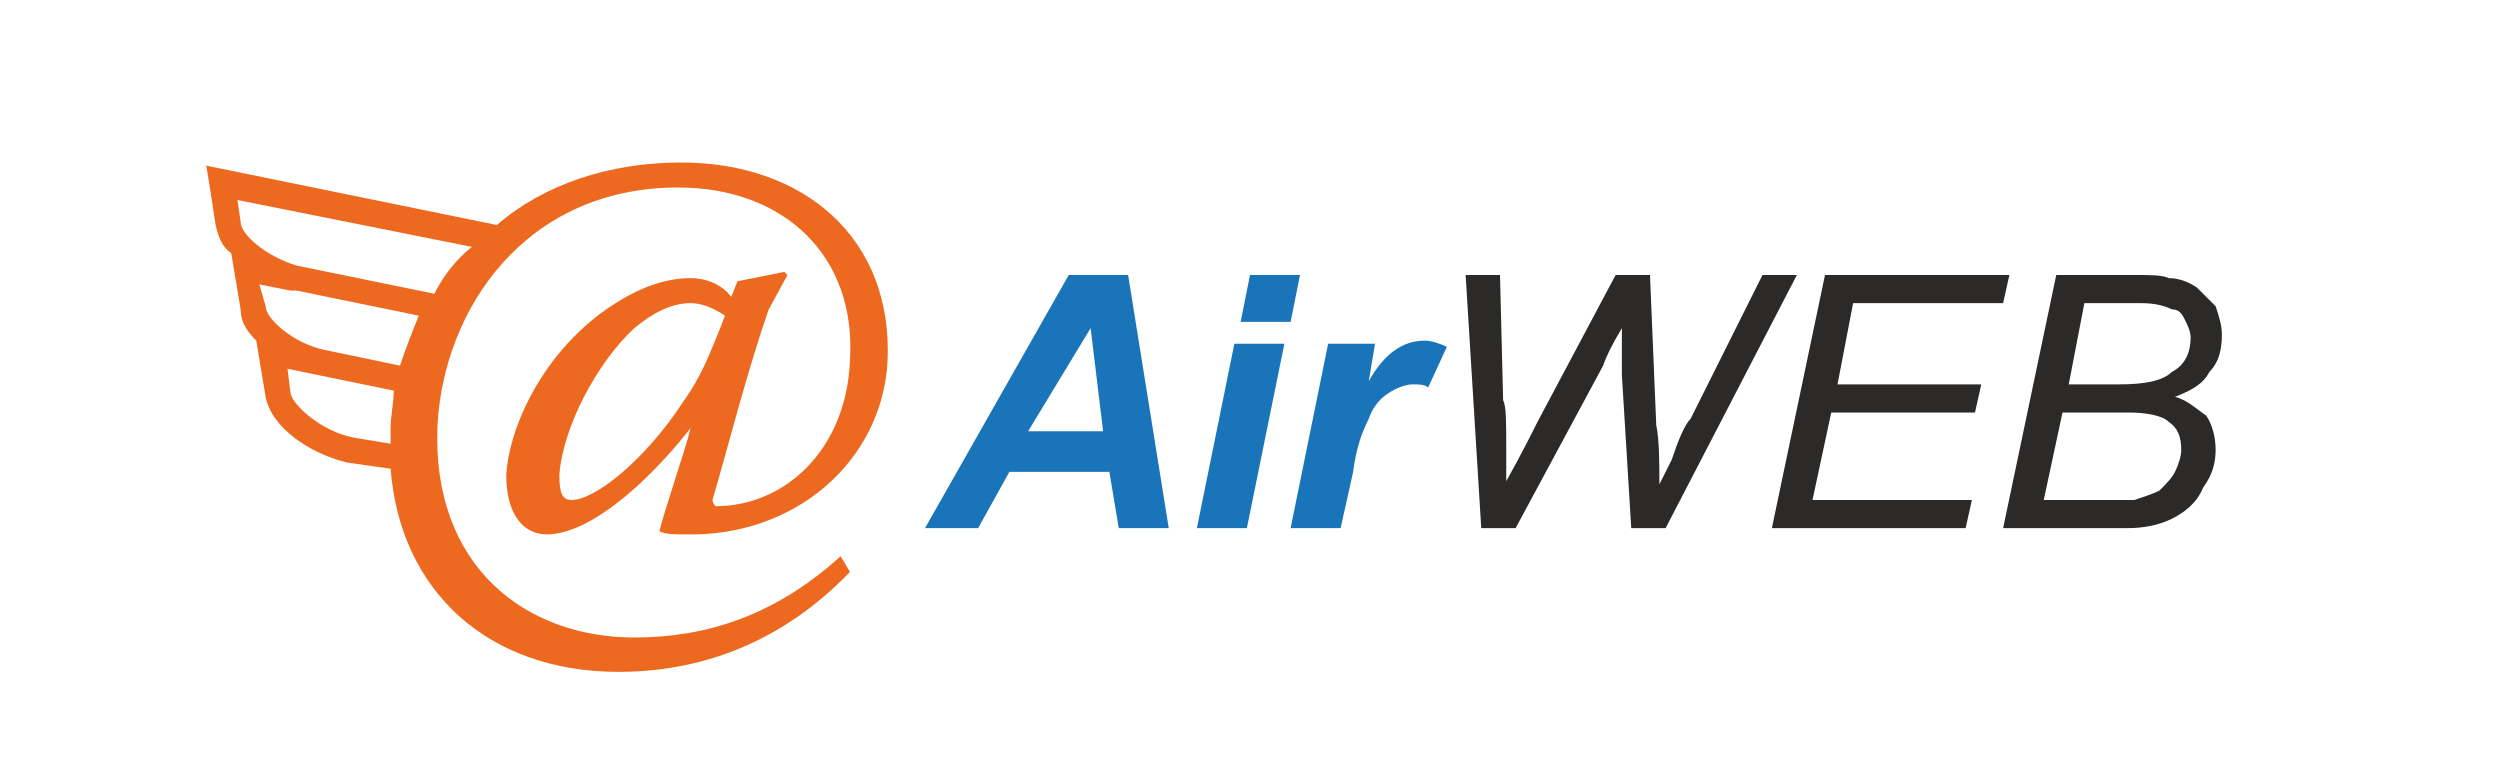 <?xml version="1.0" encoding="UTF-8"?>
<!DOCTYPE svg PUBLIC "-//W3C//DTD SVG 1.1//EN" "http://www.w3.org/Graphics/SVG/1.1/DTD/svg11.dtd">
<!-- Creator: CorelDRAW X7 -->
<svg xmlns="http://www.w3.org/2000/svg" xml:space="preserve" width="800px" height="250px" version="1.1" style="shape-rendering:geometricPrecision; text-rendering:geometricPrecision; image-rendering:optimizeQuality; fill-rule:evenodd; clip-rule:evenodd"
viewBox="0 0 800 250"
 xmlns:xlink="http://www.w3.org/1999/xlink">
 <defs>
  <style type="text/css">
   <![CDATA[
    .fil1 {fill:#2B2A29}
    .fil2 {fill:#EC691F}
    .fil0 {fill:#1974B9}
   ]]>
  </style>
 </defs>
 <g id="Слой_x0020_1">
  <path class="fil0" d="M355 151l-32 0 -10 18 -17 0 46 -81 19 0 13 81 -16 0 -3 -18zm-2 -13l-4 -33 -20 33 24 0z"/>
  <path class="fil0" d="M395 110l16 0 -12 59 -16 0 12 -59zm5 -22l16 0 -3 15 -16 0 3 -15z"/>
  <path class="fil0" d="M425 110l15 0 -2 12c5,-9 11,-13 18,-13 2,0 5,1 7,2l-6 13c-1,-1 -3,-1 -5,-1 -2,0 -5,1 -8,3 -3,2 -5,5 -6,8 -2,4 -4,9 -5,17l-4 18 -16 0 12 -59z"/>
  <path class="fil1" d="M474 169l-5 -81 11 0 1 40c1,2 1,7 1,16 0,2 0,4 0,5 0,1 0,2 0,5 5,-9 8,-15 10,-19l25 -47 11 0 2 48c1,5 1,12 1,19 1,-2 2,-4 4,-8 2,-6 4,-11 6,-13l23 -46 11 0 -42 81 -11 0 -3 -49c0,-4 0,-9 0,-15 -3,5 -5,9 -6,12l-28 52 -11 0z"/>
  <polygon class="fil1" points="567,169 584,88 643,88 641,97 593,97 588,123 634,123 632,132 586,132 580,160 631,160 629,169 "/>
  <path class="fil1" d="M641 169l17 -81 26 0c4,0 8,0 10,1 3,0 6,1 9,3 2,2 4,4 6,6 1,3 2,6 2,9 0,5 -1,9 -4,12 -2,4 -6,6 -11,8 4,1 7,4 10,6 2,3 3,7 3,11 0,4 -1,8 -4,12 -2,5 -6,8 -10,10 -4,2 -9,3 -14,3l-40 0zm13 -9l19 0c5,0 8,0 10,0 3,-1 6,-2 8,-3 2,-2 4,-4 5,-6 1,-2 2,-5 2,-7 0,-4 -1,-7 -4,-9 -2,-2 -7,-3 -13,-3l-21 0 -6 28zm8 -37l16 0c8,0 14,-1 17,-4 4,-2 6,-6 6,-11 0,-2 -1,-4 -2,-6 -1,-2 -2,-3 -4,-3 -2,-1 -5,-2 -10,-2l-18 0 -5 26z"/>
  <path class="fil2" d="M219 171c35,1 63,-23 65,-55 2,-40 -27,-64 -66,-64 -23,0 -44,7 -59,20l-93 -19 1 6 2 13c1,4 2,7 5,9l3 18c0,4 2,7 5,10l3 18c2,10 14,18 26,21l14 2c3,39 31,65 73,65 21,0 49,-6 74,-32l-3 -5c-21,19 -43,26 -66,26 -35,0 -65,-23 -63,-68 2,-37 28,-76 77,-76 34,0 57,22 55,55 -1,29 -21,47 -43,47 0,0 -1,-1 -1,-2 5,-17 11,-41 18,-61l6 -11 -1 -1 -15 3 -2 5c-3,-4 -8,-6 -13,-6 -8,0 -17,3 -27,10 -20,14 -31,37 -32,53 0,12 5,19 13,19 13,0 31,-15 46,-34l0 0c-2,8 -8,25 -10,33 2,1 5,1 8,1zm-142 -100l-1 -7 75 15c-5,4 -9,9 -12,15l-44 -9c-10,-3 -18,-10 -18,-14zm8 27l-2 -7 10 2c1,0 1,0 2,0l39 8c-2,5 -4,10 -6,16l-24 -5c-10,-2 -19,-10 -19,-14zm8 28l-1 -8 34 7c0,4 -1,8 -1,12 0,2 0,3 0,5l-12 -2c-10,-2 -19,-10 -20,-14zm126 2c-13,20 -29,32 -36,32 -3,0 -4,-2 -4,-8 1,-15 12,-36 24,-47 6,-5 12,-8 18,-8l0 0c4,0 8,2 11,4 -5,13 -8,20 -13,27z"/>
 </g>
</svg>
